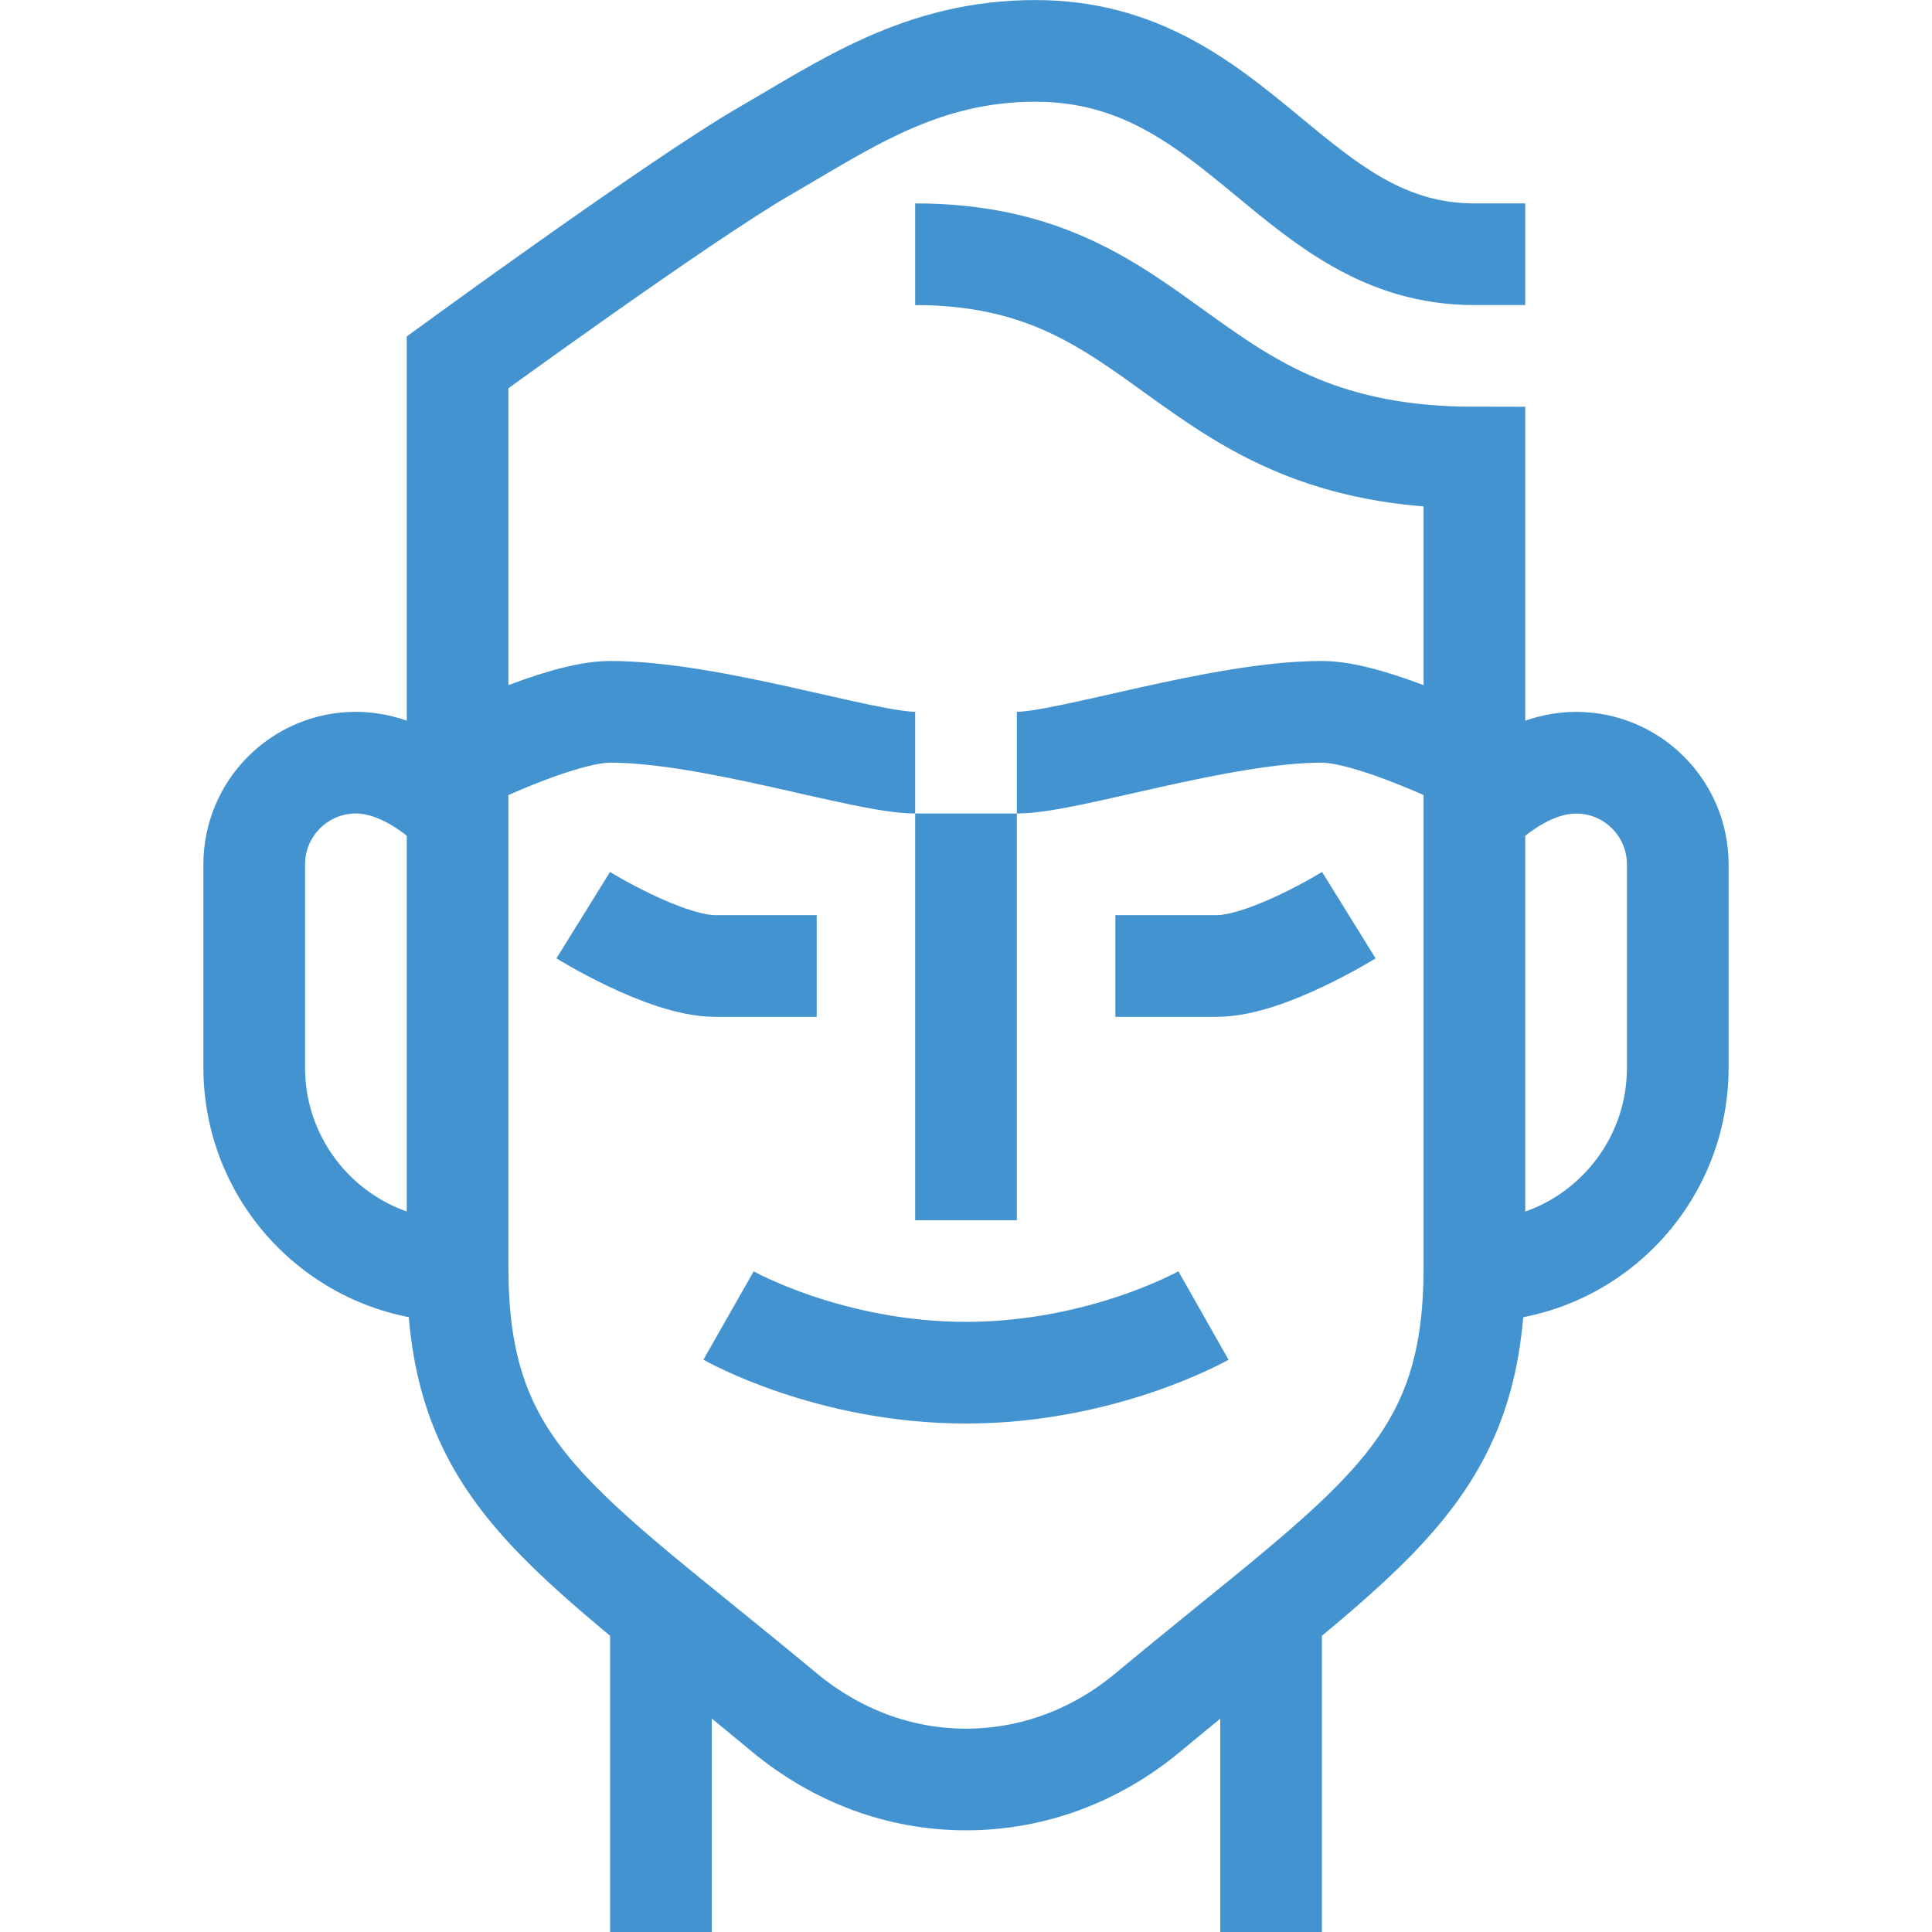 <?xml version="1.0" encoding="utf-8"?>
<!-- Generated by IcoMoon.io -->
<!DOCTYPE svg PUBLIC "-//W3C//DTD SVG 1.1//EN" "http://www.w3.org/Graphics/SVG/1.1/DTD/svg11.dtd">
<svg version="1.1" xmlns="http://www.w3.org/2000/svg" xmlns:xlink="http://www.w3.org/1999/xlink" width="32" height="32" viewBox="0 0 32 32">
<path fill="none" stroke="#4493d1" stroke-width="1.684" stroke-miterlimit="10" stroke-linecap="butt" stroke-linejoin="miter" d="M15.158 4.211c4.264 0 4.369 3.368 9.263 3.368 0 1.323 0 11.594 0 13.417 0 3.425-1.684 4.267-5.401 7.362-0.872 0.727-1.92 1.116-3.020 1.116s-2.145-0.392-3.020-1.119c-3.717-3.091-5.401-3.933-5.401-7.358 0-1.823 0-14.996 0-14.996s3.709-2.702 5.069-3.488 2.615-1.67 4.503-1.67c3.375 0 4.269 3.368 7.27 3.368 0.474 0 0.842 0 0.842 0M16 13.474v6.737M9.66 15.158c0 0 1.358 0.842 2.189 0.842s1.678 0 1.678 0M18.474 16c0 0 0.848 0 1.678 0s2.189-0.842 2.189-0.842M12.067 21.789c0 0 1.664 0.947 3.933 0.947 2.264 0 3.933-0.947 3.933-0.947M7.579 13.474c0 0-0.755-0.842-1.684-0.842s-1.684 0.755-1.684 1.684v3.368c0 1.859 1.508 3.368 3.368 3.368M24.421 21.053c1.86 0 3.368-1.508 3.368-3.368v-3.368c0-0.93-0.755-1.684-1.684-1.684s-1.684 0.842-1.684 0.842M15.158 12.632c-0.842 0-3.368-0.842-5.053-0.842-0.842 0-2.526 0.842-2.526 0.842M24.421 12.632c0 0-1.684-0.842-2.526-0.842-1.684 0-4.211 0.842-5.053 0.842M10.947 26.947v5.053M21.053 26.947v5.053"></path>
</svg>
